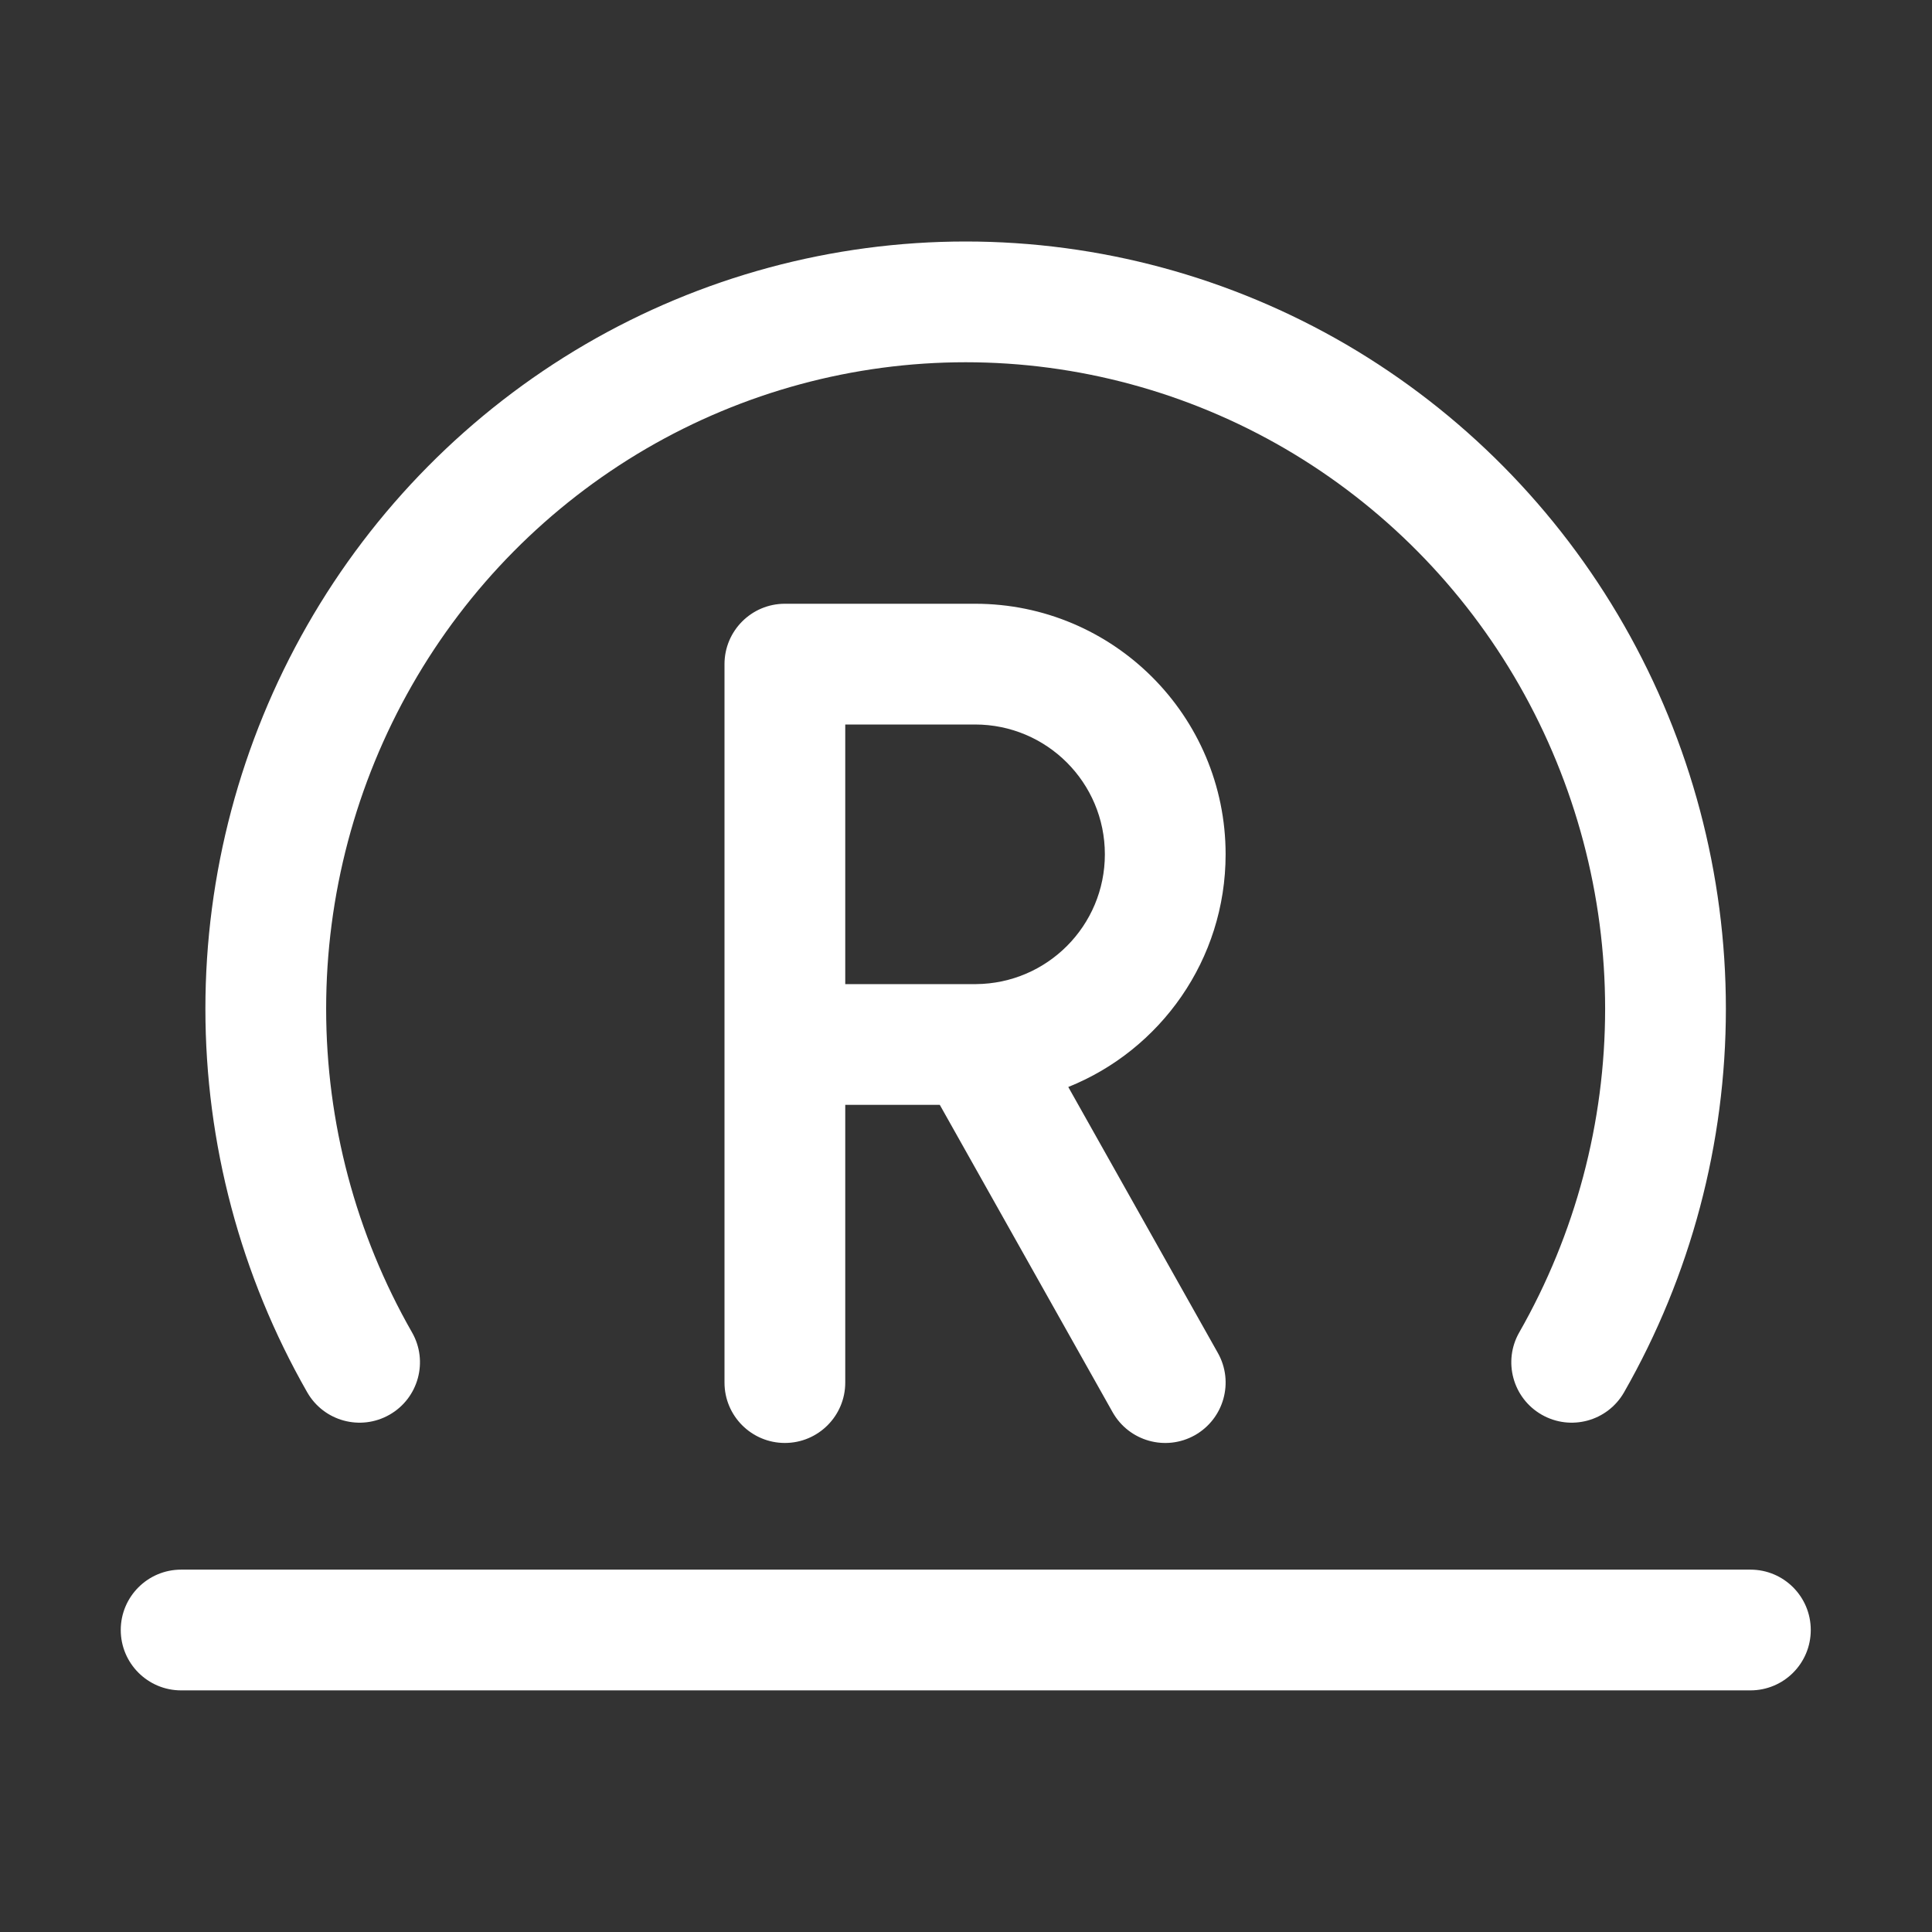 <svg width="16" height="16" viewBox="0 0 16 16" fill="none" xmlns="http://www.w3.org/2000/svg">
<rect x="0" y="0" width="16" height="16" fill="#333333" stroke="none"/>
<path fill-rule="evenodd" clip-rule="evenodd" d="M7.997 2C6.891 2 5.804 2.294 4.847 2.852C3.89 3.411 3.096 4.213 2.544 5.179C1.992 6.145 1.701 7.24 1.701 8.354C1.701 9.469 1.992 10.564 2.544 11.53C2.681 11.77 2.986 11.853 3.226 11.716C3.466 11.579 3.549 11.273 3.412 11.034C2.946 10.219 2.701 9.295 2.701 8.354C2.701 7.414 2.946 6.49 3.412 5.675C3.877 4.861 4.546 4.186 5.351 3.716C6.156 3.247 7.068 3 7.997 3C8.925 3 9.838 3.247 10.643 3.716C11.448 4.186 12.117 4.861 12.582 5.675C13.047 6.49 13.293 7.414 13.293 8.354C13.293 9.295 13.047 10.219 12.582 11.034C12.445 11.273 12.528 11.579 12.768 11.716C13.008 11.853 13.313 11.77 13.45 11.53C14.002 10.564 14.293 9.469 14.293 8.354C14.293 7.24 14.002 6.145 13.45 5.179C12.898 4.213 12.104 3.411 11.147 2.852C10.189 2.294 9.103 2 7.997 2ZM1.5 12.999C1.224 12.999 1 13.223 1 13.499C1 13.775 1.224 13.999 1.5 13.999H14.496C14.773 13.999 14.996 13.775 14.996 13.499C14.996 13.223 14.773 12.999 14.496 12.999H1.5Z" fill="white"/>
<path fill-rule="evenodd" clip-rule="evenodd" d="M6 5.5C6 5.224 6.224 5 6.5 5H8.075C9.221 5 10.15 5.929 10.15 7.075C10.15 7.948 9.61 8.696 8.847 9.002L10.086 11.205C10.221 11.445 10.136 11.75 9.895 11.886C9.654 12.021 9.35 11.936 9.214 11.695L7.783 9.15H7V11.45C7 11.726 6.776 11.95 6.5 11.95C6.224 11.95 6 11.726 6 11.45V5.5ZM8.065 8.15H7H8.065ZM8.082 8.15C8.673 8.146 9.15 7.666 9.15 7.075C9.15 6.481 8.669 6 8.075 6H7V8.15" fill="white"/>
</svg>

